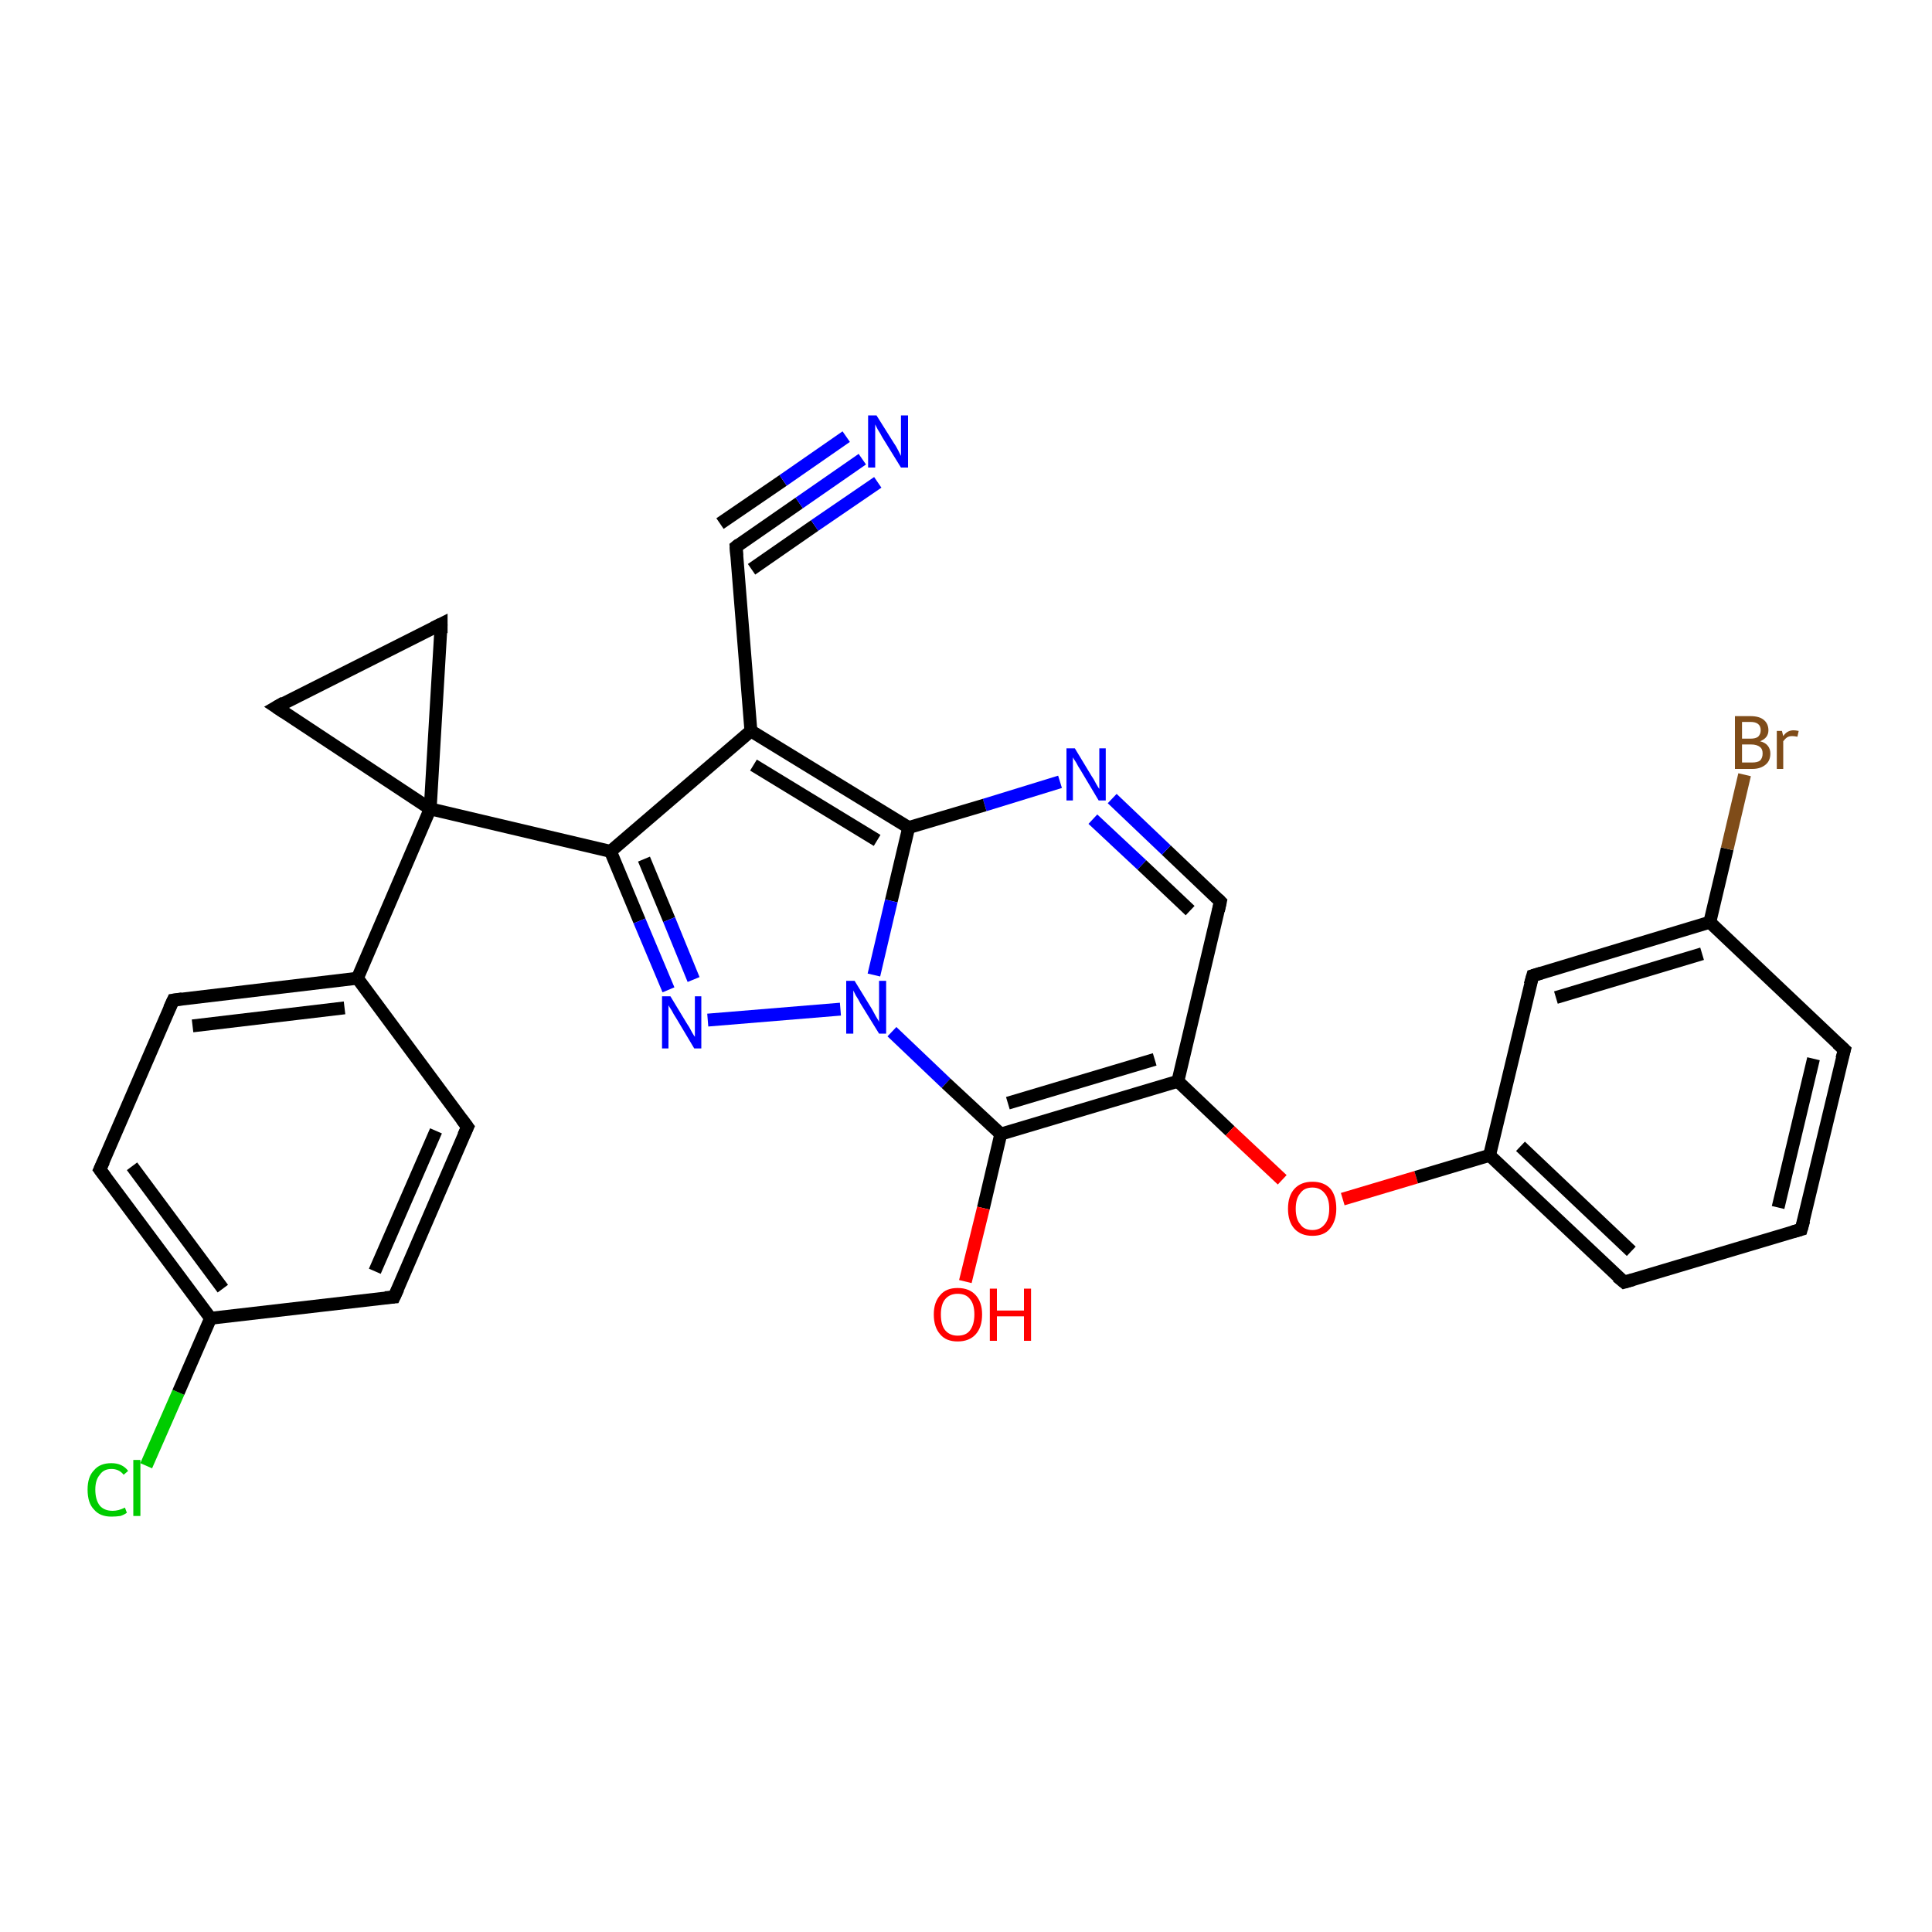 <?xml version='1.0' encoding='iso-8859-1'?>
<svg version='1.1' baseProfile='full'
              xmlns='http://www.w3.org/2000/svg'
                      xmlns:rdkit='http://www.rdkit.org/xml'
                      xmlns:xlink='http://www.w3.org/1999/xlink'
                  xml:space='preserve'
width='300px' height='300px' viewBox='0 0 300 300'>
<!-- END OF HEADER -->
<rect style='opacity:1.0;fill:#FFFFFF;stroke:none' width='300.0' height='300.0' x='0.0' y='0.0'> </rect>
<path class='bond-0 atom-0 atom-1' d='M 22.7,227.6 L 27.7,216.2' style='fill:none;fill-rule:evenodd;stroke:#00CC00;stroke-width:2.0px;stroke-linecap:butt;stroke-linejoin:miter;stroke-opacity:1' />
<path class='bond-0 atom-0 atom-1' d='M 27.7,216.2 L 32.7,204.7' style='fill:none;fill-rule:evenodd;stroke:#000000;stroke-width:2.0px;stroke-linecap:butt;stroke-linejoin:miter;stroke-opacity:1' />
<path class='bond-1 atom-1 atom-2' d='M 32.7,204.7 L 15.5,181.6' style='fill:none;fill-rule:evenodd;stroke:#000000;stroke-width:2.0px;stroke-linecap:butt;stroke-linejoin:miter;stroke-opacity:1' />
<path class='bond-1 atom-1 atom-2' d='M 34.6,200.1 L 20.5,181.1' style='fill:none;fill-rule:evenodd;stroke:#000000;stroke-width:2.0px;stroke-linecap:butt;stroke-linejoin:miter;stroke-opacity:1' />
<path class='bond-2 atom-2 atom-3' d='M 15.5,181.6 L 26.9,155.3' style='fill:none;fill-rule:evenodd;stroke:#000000;stroke-width:2.0px;stroke-linecap:butt;stroke-linejoin:miter;stroke-opacity:1' />
<path class='bond-3 atom-3 atom-4' d='M 26.9,155.3 L 55.5,151.9' style='fill:none;fill-rule:evenodd;stroke:#000000;stroke-width:2.0px;stroke-linecap:butt;stroke-linejoin:miter;stroke-opacity:1' />
<path class='bond-3 atom-3 atom-4' d='M 29.9,159.3 L 53.5,156.5' style='fill:none;fill-rule:evenodd;stroke:#000000;stroke-width:2.0px;stroke-linecap:butt;stroke-linejoin:miter;stroke-opacity:1' />
<path class='bond-4 atom-4 atom-5' d='M 55.5,151.9 L 72.6,175.0' style='fill:none;fill-rule:evenodd;stroke:#000000;stroke-width:2.0px;stroke-linecap:butt;stroke-linejoin:miter;stroke-opacity:1' />
<path class='bond-5 atom-5 atom-6' d='M 72.6,175.0 L 61.2,201.4' style='fill:none;fill-rule:evenodd;stroke:#000000;stroke-width:2.0px;stroke-linecap:butt;stroke-linejoin:miter;stroke-opacity:1' />
<path class='bond-5 atom-5 atom-6' d='M 67.7,175.6 L 58.2,197.4' style='fill:none;fill-rule:evenodd;stroke:#000000;stroke-width:2.0px;stroke-linecap:butt;stroke-linejoin:miter;stroke-opacity:1' />
<path class='bond-6 atom-4 atom-7' d='M 55.5,151.9 L 66.8,125.6' style='fill:none;fill-rule:evenodd;stroke:#000000;stroke-width:2.0px;stroke-linecap:butt;stroke-linejoin:miter;stroke-opacity:1' />
<path class='bond-7 atom-7 atom-8' d='M 66.8,125.6 L 42.9,109.8' style='fill:none;fill-rule:evenodd;stroke:#000000;stroke-width:2.0px;stroke-linecap:butt;stroke-linejoin:miter;stroke-opacity:1' />
<path class='bond-8 atom-8 atom-9' d='M 42.9,109.8 L 68.5,96.9' style='fill:none;fill-rule:evenodd;stroke:#000000;stroke-width:2.0px;stroke-linecap:butt;stroke-linejoin:miter;stroke-opacity:1' />
<path class='bond-9 atom-7 atom-10' d='M 66.8,125.6 L 94.8,132.2' style='fill:none;fill-rule:evenodd;stroke:#000000;stroke-width:2.0px;stroke-linecap:butt;stroke-linejoin:miter;stroke-opacity:1' />
<path class='bond-10 atom-10 atom-11' d='M 94.8,132.2 L 99.3,143.0' style='fill:none;fill-rule:evenodd;stroke:#000000;stroke-width:2.0px;stroke-linecap:butt;stroke-linejoin:miter;stroke-opacity:1' />
<path class='bond-10 atom-10 atom-11' d='M 99.3,143.0 L 103.8,153.7' style='fill:none;fill-rule:evenodd;stroke:#0000FF;stroke-width:2.0px;stroke-linecap:butt;stroke-linejoin:miter;stroke-opacity:1' />
<path class='bond-10 atom-10 atom-11' d='M 100.0,133.4 L 103.9,142.8' style='fill:none;fill-rule:evenodd;stroke:#000000;stroke-width:2.0px;stroke-linecap:butt;stroke-linejoin:miter;stroke-opacity:1' />
<path class='bond-10 atom-10 atom-11' d='M 103.9,142.8 L 107.7,152.1' style='fill:none;fill-rule:evenodd;stroke:#0000FF;stroke-width:2.0px;stroke-linecap:butt;stroke-linejoin:miter;stroke-opacity:1' />
<path class='bond-11 atom-11 atom-12' d='M 109.9,158.4 L 130.5,156.7' style='fill:none;fill-rule:evenodd;stroke:#0000FF;stroke-width:2.0px;stroke-linecap:butt;stroke-linejoin:miter;stroke-opacity:1' />
<path class='bond-12 atom-12 atom-13' d='M 138.5,160.2 L 146.9,168.2' style='fill:none;fill-rule:evenodd;stroke:#0000FF;stroke-width:2.0px;stroke-linecap:butt;stroke-linejoin:miter;stroke-opacity:1' />
<path class='bond-12 atom-12 atom-13' d='M 146.9,168.2 L 155.4,176.1' style='fill:none;fill-rule:evenodd;stroke:#000000;stroke-width:2.0px;stroke-linecap:butt;stroke-linejoin:miter;stroke-opacity:1' />
<path class='bond-13 atom-13 atom-14' d='M 155.4,176.1 L 152.7,187.6' style='fill:none;fill-rule:evenodd;stroke:#000000;stroke-width:2.0px;stroke-linecap:butt;stroke-linejoin:miter;stroke-opacity:1' />
<path class='bond-13 atom-13 atom-14' d='M 152.7,187.6 L 149.9,199.0' style='fill:none;fill-rule:evenodd;stroke:#FF0000;stroke-width:2.0px;stroke-linecap:butt;stroke-linejoin:miter;stroke-opacity:1' />
<path class='bond-14 atom-13 atom-15' d='M 155.4,176.1 L 182.9,167.9' style='fill:none;fill-rule:evenodd;stroke:#000000;stroke-width:2.0px;stroke-linecap:butt;stroke-linejoin:miter;stroke-opacity:1' />
<path class='bond-14 atom-13 atom-15' d='M 156.5,171.3 L 179.3,164.5' style='fill:none;fill-rule:evenodd;stroke:#000000;stroke-width:2.0px;stroke-linecap:butt;stroke-linejoin:miter;stroke-opacity:1' />
<path class='bond-15 atom-15 atom-16' d='M 182.9,167.9 L 189.5,140.0' style='fill:none;fill-rule:evenodd;stroke:#000000;stroke-width:2.0px;stroke-linecap:butt;stroke-linejoin:miter;stroke-opacity:1' />
<path class='bond-16 atom-16 atom-17' d='M 189.5,140.0 L 181.1,132.0' style='fill:none;fill-rule:evenodd;stroke:#000000;stroke-width:2.0px;stroke-linecap:butt;stroke-linejoin:miter;stroke-opacity:1' />
<path class='bond-16 atom-16 atom-17' d='M 181.1,132.0 L 172.7,124.0' style='fill:none;fill-rule:evenodd;stroke:#0000FF;stroke-width:2.0px;stroke-linecap:butt;stroke-linejoin:miter;stroke-opacity:1' />
<path class='bond-16 atom-16 atom-17' d='M 184.8,141.4 L 177.3,134.3' style='fill:none;fill-rule:evenodd;stroke:#000000;stroke-width:2.0px;stroke-linecap:butt;stroke-linejoin:miter;stroke-opacity:1' />
<path class='bond-16 atom-16 atom-17' d='M 177.3,134.3 L 169.7,127.2' style='fill:none;fill-rule:evenodd;stroke:#0000FF;stroke-width:2.0px;stroke-linecap:butt;stroke-linejoin:miter;stroke-opacity:1' />
<path class='bond-17 atom-17 atom-18' d='M 164.6,121.4 L 152.9,125.0' style='fill:none;fill-rule:evenodd;stroke:#0000FF;stroke-width:2.0px;stroke-linecap:butt;stroke-linejoin:miter;stroke-opacity:1' />
<path class='bond-17 atom-17 atom-18' d='M 152.9,125.0 L 141.1,128.5' style='fill:none;fill-rule:evenodd;stroke:#000000;stroke-width:2.0px;stroke-linecap:butt;stroke-linejoin:miter;stroke-opacity:1' />
<path class='bond-18 atom-18 atom-19' d='M 141.1,128.5 L 116.6,113.5' style='fill:none;fill-rule:evenodd;stroke:#000000;stroke-width:2.0px;stroke-linecap:butt;stroke-linejoin:miter;stroke-opacity:1' />
<path class='bond-18 atom-18 atom-19' d='M 136.2,130.5 L 117.0,118.8' style='fill:none;fill-rule:evenodd;stroke:#000000;stroke-width:2.0px;stroke-linecap:butt;stroke-linejoin:miter;stroke-opacity:1' />
<path class='bond-19 atom-19 atom-20' d='M 116.6,113.5 L 114.3,84.9' style='fill:none;fill-rule:evenodd;stroke:#000000;stroke-width:2.0px;stroke-linecap:butt;stroke-linejoin:miter;stroke-opacity:1' />
<path class='bond-20 atom-20 atom-21' d='M 114.3,84.9 L 124.1,78.1' style='fill:none;fill-rule:evenodd;stroke:#000000;stroke-width:2.0px;stroke-linecap:butt;stroke-linejoin:miter;stroke-opacity:1' />
<path class='bond-20 atom-20 atom-21' d='M 124.1,78.1 L 133.9,71.3' style='fill:none;fill-rule:evenodd;stroke:#0000FF;stroke-width:2.0px;stroke-linecap:butt;stroke-linejoin:miter;stroke-opacity:1' />
<path class='bond-20 atom-20 atom-21' d='M 111.8,81.3 L 121.6,74.6' style='fill:none;fill-rule:evenodd;stroke:#000000;stroke-width:2.0px;stroke-linecap:butt;stroke-linejoin:miter;stroke-opacity:1' />
<path class='bond-20 atom-20 atom-21' d='M 121.6,74.6 L 131.4,67.8' style='fill:none;fill-rule:evenodd;stroke:#0000FF;stroke-width:2.0px;stroke-linecap:butt;stroke-linejoin:miter;stroke-opacity:1' />
<path class='bond-20 atom-20 atom-21' d='M 116.7,88.4 L 126.5,81.6' style='fill:none;fill-rule:evenodd;stroke:#000000;stroke-width:2.0px;stroke-linecap:butt;stroke-linejoin:miter;stroke-opacity:1' />
<path class='bond-20 atom-20 atom-21' d='M 126.5,81.6 L 136.3,74.9' style='fill:none;fill-rule:evenodd;stroke:#0000FF;stroke-width:2.0px;stroke-linecap:butt;stroke-linejoin:miter;stroke-opacity:1' />
<path class='bond-21 atom-15 atom-22' d='M 182.9,167.9 L 191.0,175.6' style='fill:none;fill-rule:evenodd;stroke:#000000;stroke-width:2.0px;stroke-linecap:butt;stroke-linejoin:miter;stroke-opacity:1' />
<path class='bond-21 atom-15 atom-22' d='M 191.0,175.6 L 199.1,183.2' style='fill:none;fill-rule:evenodd;stroke:#FF0000;stroke-width:2.0px;stroke-linecap:butt;stroke-linejoin:miter;stroke-opacity:1' />
<path class='bond-22 atom-22 atom-23' d='M 208.5,186.2 L 219.9,182.8' style='fill:none;fill-rule:evenodd;stroke:#FF0000;stroke-width:2.0px;stroke-linecap:butt;stroke-linejoin:miter;stroke-opacity:1' />
<path class='bond-22 atom-22 atom-23' d='M 219.9,182.8 L 231.3,179.4' style='fill:none;fill-rule:evenodd;stroke:#000000;stroke-width:2.0px;stroke-linecap:butt;stroke-linejoin:miter;stroke-opacity:1' />
<path class='bond-23 atom-23 atom-24' d='M 231.3,179.4 L 252.2,199.1' style='fill:none;fill-rule:evenodd;stroke:#000000;stroke-width:2.0px;stroke-linecap:butt;stroke-linejoin:miter;stroke-opacity:1' />
<path class='bond-23 atom-23 atom-24' d='M 236.1,178.0 L 253.3,194.3' style='fill:none;fill-rule:evenodd;stroke:#000000;stroke-width:2.0px;stroke-linecap:butt;stroke-linejoin:miter;stroke-opacity:1' />
<path class='bond-24 atom-24 atom-25' d='M 252.2,199.1 L 279.7,190.9' style='fill:none;fill-rule:evenodd;stroke:#000000;stroke-width:2.0px;stroke-linecap:butt;stroke-linejoin:miter;stroke-opacity:1' />
<path class='bond-25 atom-25 atom-26' d='M 279.7,190.9 L 286.4,163.0' style='fill:none;fill-rule:evenodd;stroke:#000000;stroke-width:2.0px;stroke-linecap:butt;stroke-linejoin:miter;stroke-opacity:1' />
<path class='bond-25 atom-25 atom-26' d='M 276.1,187.5 L 281.6,164.4' style='fill:none;fill-rule:evenodd;stroke:#000000;stroke-width:2.0px;stroke-linecap:butt;stroke-linejoin:miter;stroke-opacity:1' />
<path class='bond-26 atom-26 atom-27' d='M 286.4,163.0 L 265.5,143.2' style='fill:none;fill-rule:evenodd;stroke:#000000;stroke-width:2.0px;stroke-linecap:butt;stroke-linejoin:miter;stroke-opacity:1' />
<path class='bond-27 atom-27 atom-28' d='M 265.5,143.2 L 268.2,131.8' style='fill:none;fill-rule:evenodd;stroke:#000000;stroke-width:2.0px;stroke-linecap:butt;stroke-linejoin:miter;stroke-opacity:1' />
<path class='bond-27 atom-27 atom-28' d='M 268.2,131.8 L 270.9,120.3' style='fill:none;fill-rule:evenodd;stroke:#7F4C19;stroke-width:2.0px;stroke-linecap:butt;stroke-linejoin:miter;stroke-opacity:1' />
<path class='bond-28 atom-27 atom-29' d='M 265.5,143.2 L 238.0,151.5' style='fill:none;fill-rule:evenodd;stroke:#000000;stroke-width:2.0px;stroke-linecap:butt;stroke-linejoin:miter;stroke-opacity:1' />
<path class='bond-28 atom-27 atom-29' d='M 264.3,148.1 L 241.6,154.9' style='fill:none;fill-rule:evenodd;stroke:#000000;stroke-width:2.0px;stroke-linecap:butt;stroke-linejoin:miter;stroke-opacity:1' />
<path class='bond-29 atom-6 atom-1' d='M 61.2,201.4 L 32.7,204.7' style='fill:none;fill-rule:evenodd;stroke:#000000;stroke-width:2.0px;stroke-linecap:butt;stroke-linejoin:miter;stroke-opacity:1' />
<path class='bond-30 atom-9 atom-7' d='M 68.5,96.9 L 66.8,125.6' style='fill:none;fill-rule:evenodd;stroke:#000000;stroke-width:2.0px;stroke-linecap:butt;stroke-linejoin:miter;stroke-opacity:1' />
<path class='bond-31 atom-19 atom-10' d='M 116.6,113.5 L 94.8,132.2' style='fill:none;fill-rule:evenodd;stroke:#000000;stroke-width:2.0px;stroke-linecap:butt;stroke-linejoin:miter;stroke-opacity:1' />
<path class='bond-32 atom-29 atom-23' d='M 238.0,151.5 L 231.3,179.4' style='fill:none;fill-rule:evenodd;stroke:#000000;stroke-width:2.0px;stroke-linecap:butt;stroke-linejoin:miter;stroke-opacity:1' />
<path class='bond-33 atom-18 atom-12' d='M 141.1,128.5 L 138.4,139.9' style='fill:none;fill-rule:evenodd;stroke:#000000;stroke-width:2.0px;stroke-linecap:butt;stroke-linejoin:miter;stroke-opacity:1' />
<path class='bond-33 atom-18 atom-12' d='M 138.4,139.9 L 135.7,151.4' style='fill:none;fill-rule:evenodd;stroke:#0000FF;stroke-width:2.0px;stroke-linecap:butt;stroke-linejoin:miter;stroke-opacity:1' />
<path d='M 16.4,182.8 L 15.5,181.6 L 16.1,180.3' style='fill:none;stroke:#000000;stroke-width:2.0px;stroke-linecap:butt;stroke-linejoin:miter;stroke-opacity:1;' />
<path d='M 26.3,156.6 L 26.9,155.3 L 28.3,155.1' style='fill:none;stroke:#000000;stroke-width:2.0px;stroke-linecap:butt;stroke-linejoin:miter;stroke-opacity:1;' />
<path d='M 71.7,173.8 L 72.6,175.0 L 72.0,176.3' style='fill:none;stroke:#000000;stroke-width:2.0px;stroke-linecap:butt;stroke-linejoin:miter;stroke-opacity:1;' />
<path d='M 61.8,200.1 L 61.2,201.4 L 59.8,201.5' style='fill:none;stroke:#000000;stroke-width:2.0px;stroke-linecap:butt;stroke-linejoin:miter;stroke-opacity:1;' />
<path d='M 44.1,110.6 L 42.9,109.8 L 44.1,109.1' style='fill:none;stroke:#000000;stroke-width:2.0px;stroke-linecap:butt;stroke-linejoin:miter;stroke-opacity:1;' />
<path d='M 67.3,97.5 L 68.5,96.9 L 68.5,98.3' style='fill:none;stroke:#000000;stroke-width:2.0px;stroke-linecap:butt;stroke-linejoin:miter;stroke-opacity:1;' />
<path d='M 189.2,141.4 L 189.5,140.0 L 189.1,139.6' style='fill:none;stroke:#000000;stroke-width:2.0px;stroke-linecap:butt;stroke-linejoin:miter;stroke-opacity:1;' />
<path d='M 114.4,86.3 L 114.3,84.9 L 114.8,84.5' style='fill:none;stroke:#000000;stroke-width:2.0px;stroke-linecap:butt;stroke-linejoin:miter;stroke-opacity:1;' />
<path d='M 251.1,198.2 L 252.2,199.1 L 253.6,198.7' style='fill:none;stroke:#000000;stroke-width:2.0px;stroke-linecap:butt;stroke-linejoin:miter;stroke-opacity:1;' />
<path d='M 278.3,191.3 L 279.7,190.9 L 280.1,189.5' style='fill:none;stroke:#000000;stroke-width:2.0px;stroke-linecap:butt;stroke-linejoin:miter;stroke-opacity:1;' />
<path d='M 286.0,164.4 L 286.4,163.0 L 285.3,162.0' style='fill:none;stroke:#000000;stroke-width:2.0px;stroke-linecap:butt;stroke-linejoin:miter;stroke-opacity:1;' />
<path d='M 239.3,151.1 L 238.0,151.5 L 237.6,152.9' style='fill:none;stroke:#000000;stroke-width:2.0px;stroke-linecap:butt;stroke-linejoin:miter;stroke-opacity:1;' />
<path class='atom-0' d='M 13.6 231.3
Q 13.6 229.3, 14.6 228.3
Q 15.5 227.2, 17.3 227.2
Q 19.0 227.2, 19.9 228.4
L 19.2 229.0
Q 18.5 228.1, 17.3 228.1
Q 16.1 228.1, 15.5 229.0
Q 14.8 229.8, 14.8 231.3
Q 14.8 232.9, 15.5 233.8
Q 16.2 234.6, 17.5 234.6
Q 18.4 234.6, 19.4 234.1
L 19.7 234.9
Q 19.3 235.2, 18.7 235.4
Q 18.0 235.5, 17.3 235.5
Q 15.5 235.5, 14.6 234.4
Q 13.6 233.4, 13.6 231.3
' fill='#00CC00'/>
<path class='atom-0' d='M 20.7 226.7
L 21.8 226.7
L 21.8 235.4
L 20.7 235.4
L 20.7 226.7
' fill='#00CC00'/>
<path class='atom-11' d='M 104.1 154.7
L 106.7 159.0
Q 107.0 159.4, 107.4 160.2
Q 107.8 160.9, 107.9 161.0
L 107.9 154.7
L 108.9 154.7
L 108.9 162.8
L 107.8 162.8
L 105.0 158.1
Q 104.6 157.5, 104.3 156.9
Q 103.9 156.3, 103.8 156.1
L 103.8 162.8
L 102.8 162.8
L 102.8 154.7
L 104.1 154.7
' fill='#0000FF'/>
<path class='atom-12' d='M 132.7 152.3
L 135.4 156.7
Q 135.6 157.1, 136.0 157.8
Q 136.5 158.6, 136.5 158.7
L 136.5 152.3
L 137.6 152.3
L 137.6 160.5
L 136.5 160.5
L 133.6 155.8
Q 133.3 155.2, 132.9 154.6
Q 132.6 154.0, 132.5 153.8
L 132.5 160.5
L 131.4 160.5
L 131.4 152.3
L 132.7 152.3
' fill='#0000FF'/>
<path class='atom-14' d='M 145.0 204.1
Q 145.0 202.2, 146.0 201.1
Q 146.9 200.0, 148.7 200.0
Q 150.5 200.0, 151.5 201.1
Q 152.5 202.2, 152.5 204.1
Q 152.5 206.1, 151.5 207.2
Q 150.5 208.3, 148.7 208.3
Q 146.9 208.3, 146.0 207.2
Q 145.0 206.1, 145.0 204.1
M 148.7 207.4
Q 150.0 207.4, 150.6 206.6
Q 151.3 205.7, 151.3 204.1
Q 151.3 202.5, 150.6 201.7
Q 150.0 200.9, 148.7 200.9
Q 147.5 200.9, 146.8 201.7
Q 146.1 202.5, 146.1 204.1
Q 146.1 205.8, 146.8 206.6
Q 147.5 207.4, 148.7 207.4
' fill='#FF0000'/>
<path class='atom-14' d='M 153.7 200.1
L 154.8 200.1
L 154.8 203.5
L 159.0 203.5
L 159.0 200.1
L 160.1 200.1
L 160.1 208.2
L 159.0 208.2
L 159.0 204.4
L 154.8 204.4
L 154.8 208.2
L 153.7 208.2
L 153.7 200.1
' fill='#FF0000'/>
<path class='atom-17' d='M 166.9 116.2
L 169.5 120.5
Q 169.8 120.9, 170.2 121.7
Q 170.6 122.4, 170.7 122.5
L 170.7 116.2
L 171.7 116.2
L 171.7 124.3
L 170.6 124.3
L 167.8 119.6
Q 167.4 119.0, 167.1 118.4
Q 166.7 117.8, 166.6 117.6
L 166.6 124.3
L 165.6 124.3
L 165.6 116.2
L 166.9 116.2
' fill='#0000FF'/>
<path class='atom-21' d='M 136.1 64.5
L 138.8 68.8
Q 139.1 69.2, 139.5 70.0
Q 139.9 70.8, 139.9 70.8
L 139.9 64.5
L 141.0 64.5
L 141.0 72.6
L 139.9 72.6
L 137.0 67.9
Q 136.7 67.3, 136.3 66.7
Q 136.0 66.1, 135.9 65.9
L 135.9 72.6
L 134.8 72.6
L 134.8 64.5
L 136.1 64.5
' fill='#0000FF'/>
<path class='atom-22' d='M 200.0 187.7
Q 200.0 185.7, 201.0 184.6
Q 202.0 183.5, 203.8 183.5
Q 205.6 183.5, 206.6 184.6
Q 207.5 185.7, 207.5 187.7
Q 207.5 189.6, 206.5 190.8
Q 205.6 191.9, 203.8 191.9
Q 202.0 191.9, 201.0 190.8
Q 200.0 189.7, 200.0 187.7
M 203.8 191.0
Q 205.0 191.0, 205.7 190.1
Q 206.4 189.3, 206.4 187.7
Q 206.4 186.1, 205.7 185.3
Q 205.0 184.4, 203.8 184.4
Q 202.5 184.4, 201.9 185.3
Q 201.2 186.1, 201.2 187.7
Q 201.2 189.3, 201.9 190.1
Q 202.5 191.0, 203.8 191.0
' fill='#FF0000'/>
<path class='atom-28' d='M 273.3 115.1
Q 274.1 115.3, 274.5 115.8
Q 274.9 116.3, 274.9 117.0
Q 274.9 118.1, 274.2 118.7
Q 273.4 119.4, 272.1 119.4
L 269.4 119.4
L 269.4 111.2
L 271.8 111.2
Q 273.2 111.2, 273.9 111.8
Q 274.6 112.4, 274.6 113.4
Q 274.6 114.6, 273.3 115.1
M 270.5 112.1
L 270.5 114.7
L 271.8 114.7
Q 272.6 114.7, 273.0 114.4
Q 273.4 114.0, 273.4 113.4
Q 273.4 112.1, 271.8 112.1
L 270.5 112.1
M 272.1 118.4
Q 272.9 118.4, 273.3 118.1
Q 273.7 117.7, 273.7 117.0
Q 273.7 116.3, 273.3 116.0
Q 272.8 115.6, 271.9 115.6
L 270.5 115.6
L 270.5 118.4
L 272.1 118.4
' fill='#7F4C19'/>
<path class='atom-28' d='M 276.7 113.5
L 276.9 114.3
Q 277.5 113.4, 278.5 113.4
Q 278.8 113.4, 279.3 113.5
L 279.1 114.4
Q 278.6 114.3, 278.3 114.3
Q 277.8 114.3, 277.5 114.5
Q 277.2 114.7, 276.9 115.1
L 276.9 119.4
L 275.9 119.4
L 275.9 113.5
L 276.7 113.5
' fill='#7F4C19'/>
</svg>
